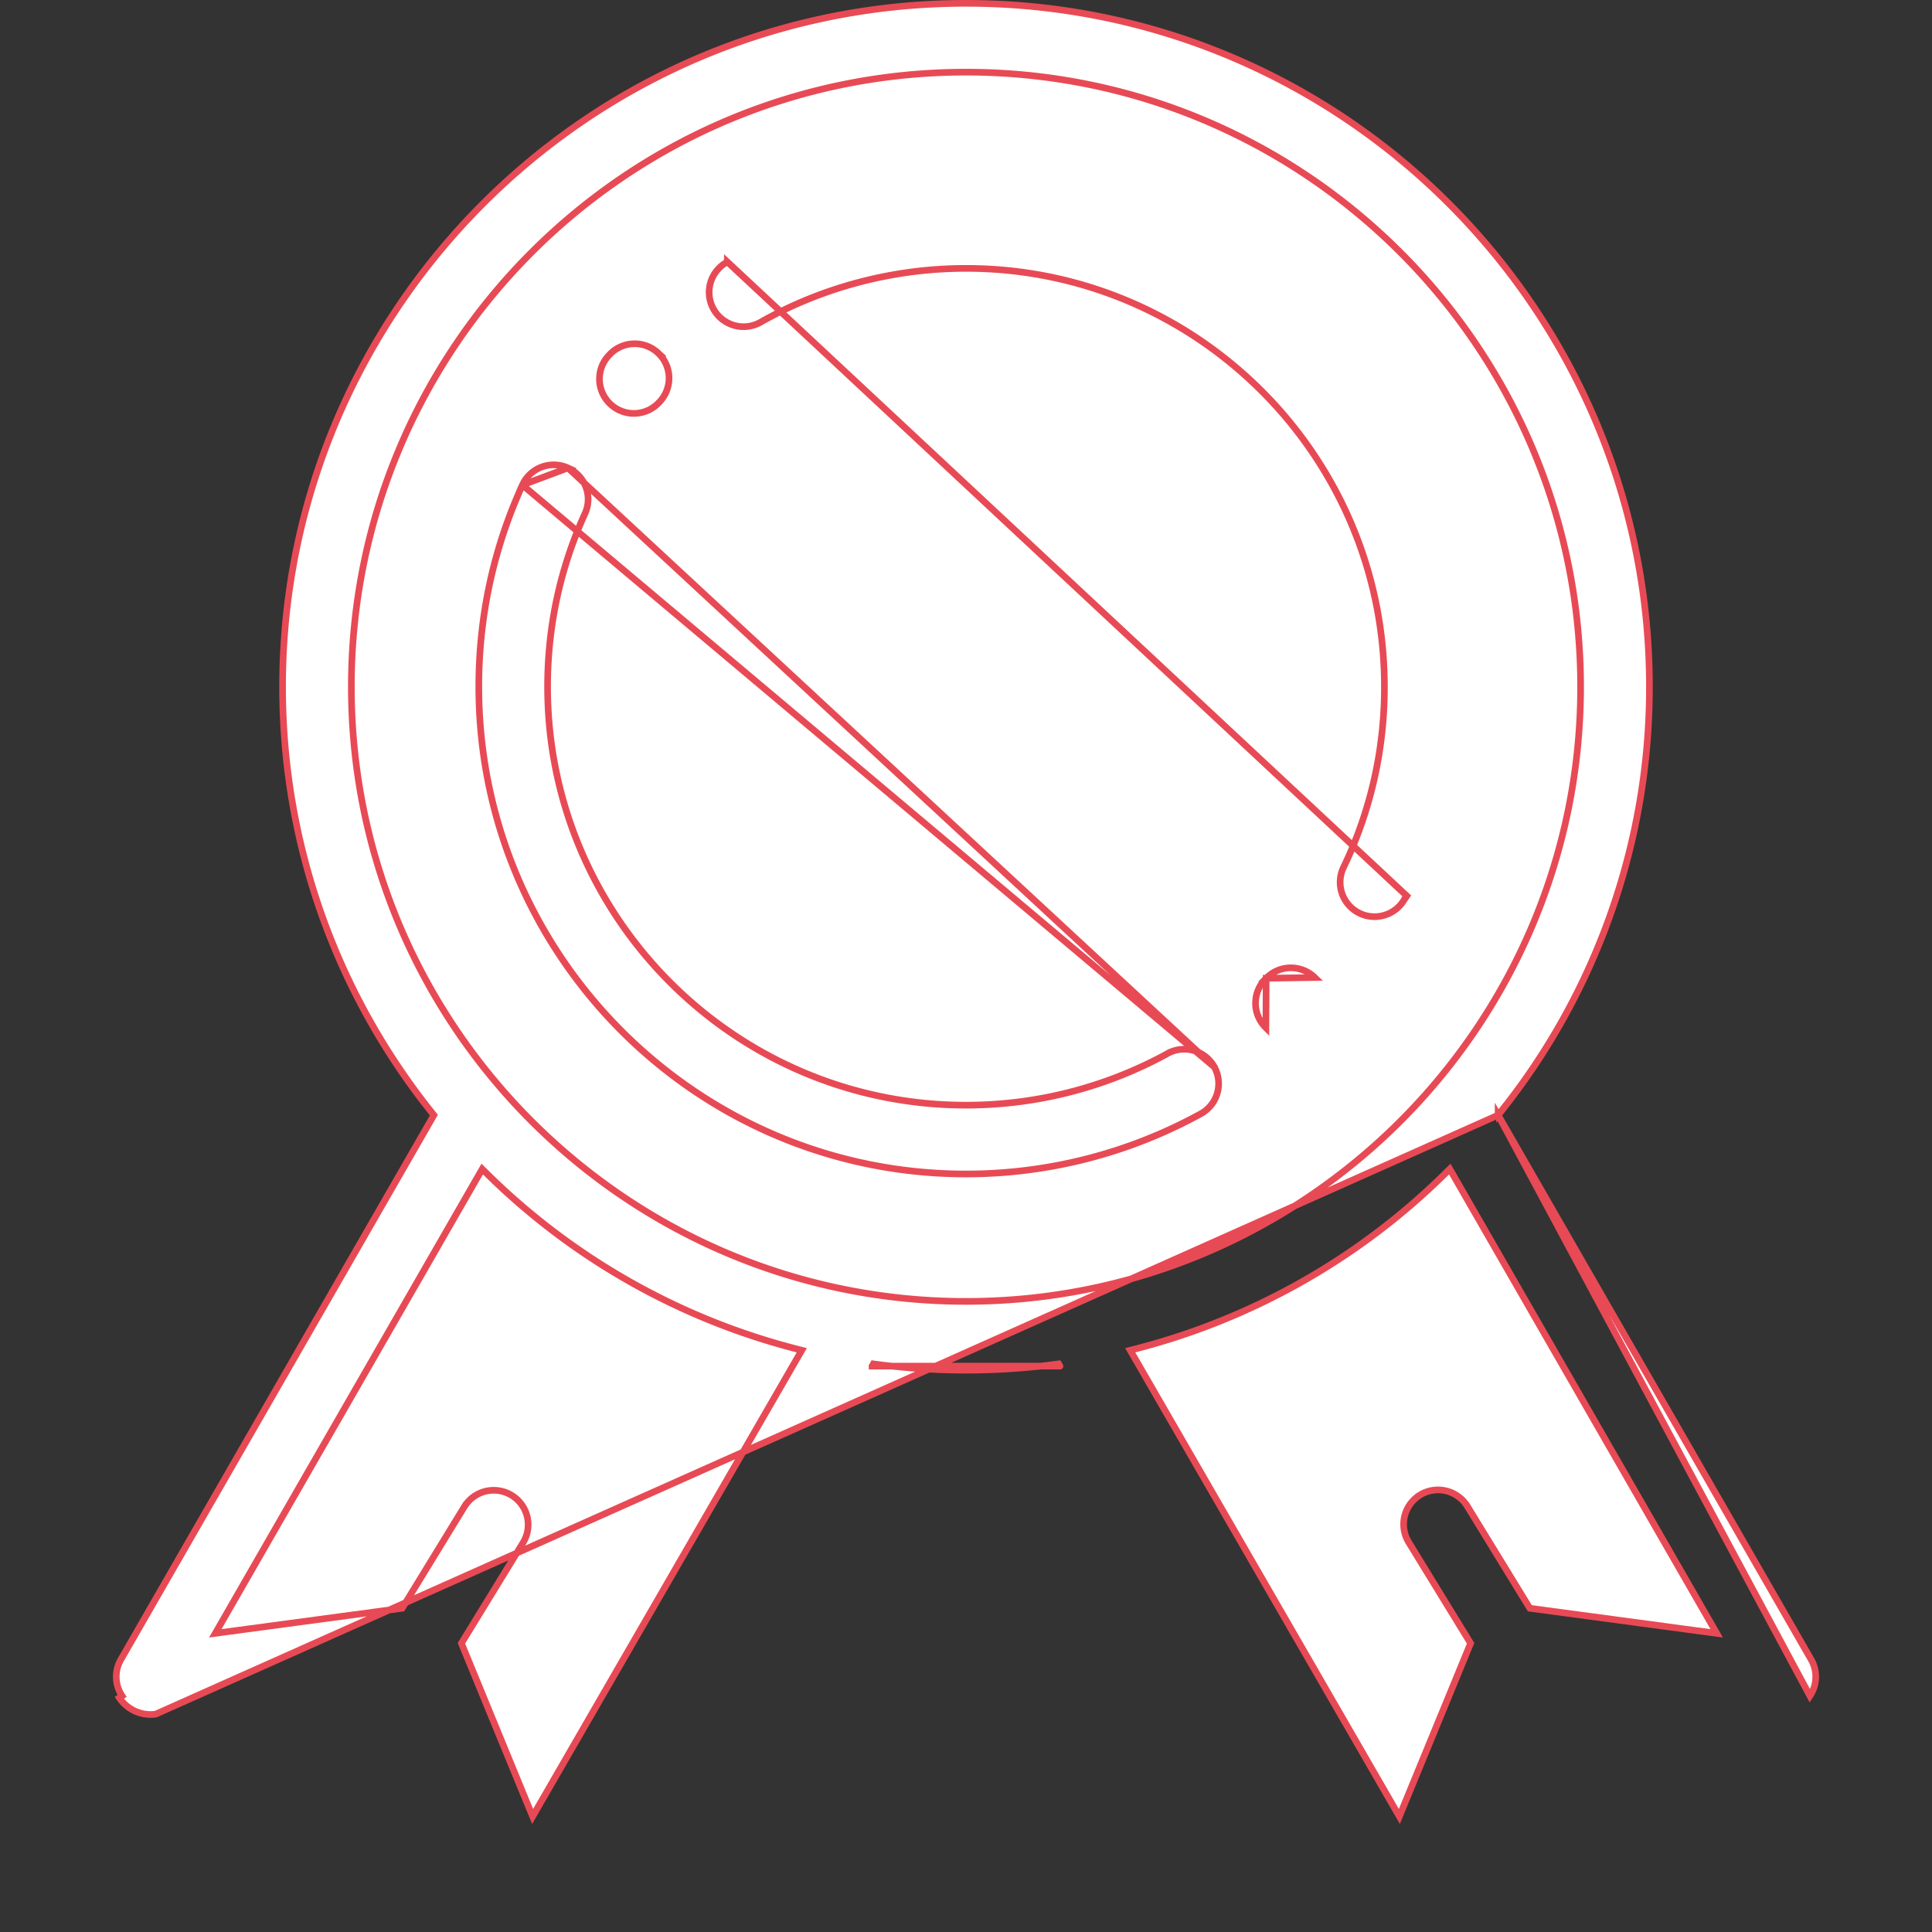 <svg width="58" height="58" fill="none" xmlns="http://www.w3.org/2000/svg"><rect width="100%" height="100%" fill="#333333" stroke="none"/><path d="M32.152 16.825l-.023-.047-2.205-4.465a1.033 1.033 0 00-.926-.576h0l3.154 5.088zm0 0l.053.007m-.053-.007l.053.007m0 0l4.928.715s0 0 0 0a1.033 1.033 0 01.573 1.762l-5.502-2.477zm-6.359-.006l-.052.008-4.928.717h0a1.033 1.033 0 00-.572 1.762s0 0 0 0l3.567 3.475.038.037-.009.052-.84 4.908-.099-.017.099.017a1.033 1.033 0 001.498 1.088l4.407-2.318.047-.025.047.025 4.408 2.316h0c.348.183.77.152 1.087-.08h0a1.03 1.03 0 00.411-1.01l-.843-4.907-.009-.052.038-.037-8.295-5.959zm0 0l.023-.047m-.023.047l.023-.047m0 0l2.203-4.466c.174-.352.533-.576.926-.576l-3.129 5.042zm6.516 9.196l.18.094-.035-.2-.555-3.232a1.033 1.033 0 01.297-.915l2.348-2.29.145-.141-.2-.03-3.246-.47h0a1.033 1.033 0 01-.778-.565s0 0 0 0l-1.453-2.94-.09-.182-.089.182-1.45 2.941s0 0 0 0a1.035 1.035 0 01-.778.565l-3.246.473-.2.029.145.141 2.35 2.29c.243.236.354.578.296.913h0l-.553 3.233-.034.2.179-.095 2.903-1.526c.3-.159.66-.159.96 0h0l2.904 1.525z" fill="#fff" stroke="#E84A55" stroke-width=".2"/><path d="M44.975 33.477l.042-.054a20.417 20.417 0 004.5-12.806C49.517 9.304 40.313.1 29 .1 17.687.1 8.483 9.304 8.483 20.617c0 4.84 1.685 9.294 4.5 12.806l.042.053-.034.06-9.363 16.286s0 0 0 0c-.196.341-.182.764.037 1.09 0 0 0 0 0 0l-.083.056c.24.359.664.55 1.092.492l40.3-17.983zm0 0l.034.059 9.363 16.286c.196.341.181.764-.037 1.09l-9.36-17.435zM26.18 41.011v.001h5.64c.001.001.002.003 0 0h0s0 0 0 0l-.005-.01-.034-.057-.065.009a20.623 20.623 0 01-5.431 0l-.067-.01-.034.06-.004.007zM15.912 54.343l.078.188.101-.176 7.913-13.705.066-.114-.128-.033a20.517 20.517 0 01-9.373-5.316l-.092-.091-.065.112-7.848 13.65-.101.176.201-.027 5.362-.72.047-.006.025-.04 1.85-3.021-.084-.053.085.053a1.033 1.033 0 011.761 1.08l-1.832 2.989-.026.043.019.047 2.041 4.964zm29.99-6.102l.025.04.047.006 5.361.72.201.027-.1-.176-7.848-13.65-.065-.112-.093.091a20.516 20.516 0 01-9.372 5.316l-.128.033.066.114 7.912 13.705.102.176.077-.188 2.042-4.964.019-.047-.027-.044L42.29 46.3a1.033 1.033 0 01.341-1.42l-.052-.085.052.085a1.033 1.033 0 011.42.34l.086-.052-.085.053 1.85 3.02zM10.548 20.617c0 10.175 8.277 18.452 18.452 18.452 10.174 0 18.451-8.277 18.451-18.452 0-10.174-8.277-18.451-18.451-18.451-10.175 0-18.452 8.277-18.452 18.451z" fill="#fff" stroke="#E84A55" stroke-width=".2"/><path d="M21.836 7.862h0l20.46 19.093-.09-.043s0 0 0 0a1.033 1.033 0 11-1.864-.89 12.445 12.445 0 001.219-5.405c0-6.926-5.635-12.56-12.561-12.56-2.157 0-4.284.555-6.151 1.606h0a1.033 1.033 0 11-1.013-1.8zm16.175 21.506h0l-.025.026h0a1.033 1.033 0 00.017 1.46l.008-1.486zm0 0a1.033 1.033 0 011.46-.022l-1.46.022zm-1.555 2.665h0a1.033 1.033 0 00-1.404-.406l-.048-.088.049.088A12.571 12.571 0 0129 33.178c-6.927 0-12.561-5.634-12.561-12.56 0-1.815.378-3.565 1.123-5.202h0a1.033 1.033 0 00-.511-1.368l19.405 17.985zm0 0c.275.5.093 1.127-.407 1.403A14.643 14.643 0 0129 35.244c-8.064 0-14.626-6.562-14.626-14.627 0-2.112.44-4.15 1.31-6.057m20.773 17.473L15.683 14.56m0 0c.236-.52.849-.748 1.368-.512l-1.368.512zm4.073-3.963h0c.418.389.44 1.042.052 1.46h0l-.02.021h0a1.03 1.03 0 01-1.46.057h0a1.033 1.033 0 01-.056-1.46l.025-.026s0 0 0 0a1.033 1.033 0 011.46-.052z" fill="#fff" stroke="#E84A55" stroke-width=".2"/></svg>